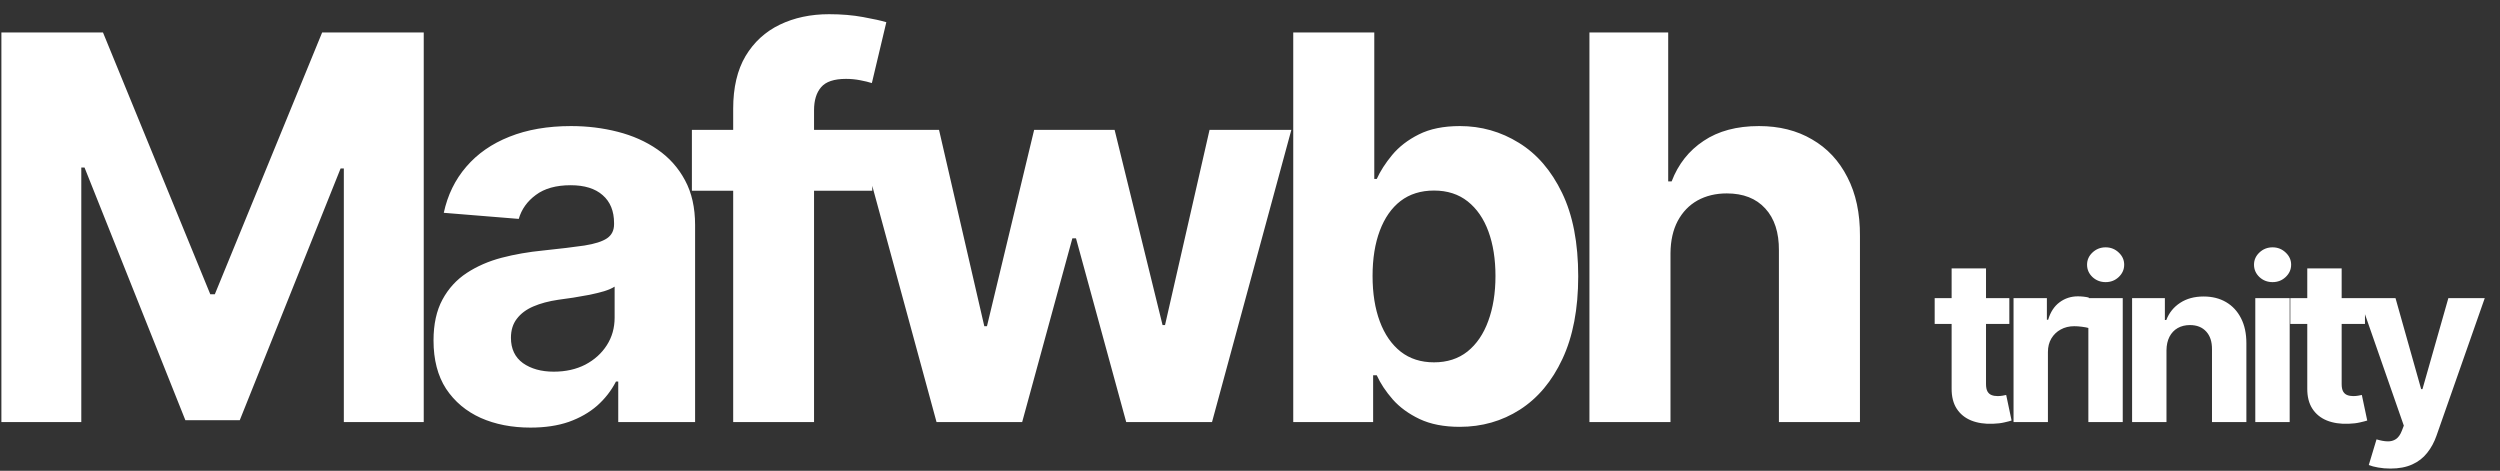 
<svg width="154" height="29" viewBox="0 0 154 29" fill="none" xmlns="http://www.w3.org/2000/svg">
<rect x="0" y="0" width="154" height="29" fill="#333333" stroke="none"/>
<path d="M0.086 2H6.344L12.953 18.125H13.234L19.844 2H26.102V26H21.18V10.379H20.98L14.77 25.883H11.418L5.207 10.32H5.008V26H0.086V2ZM32.681 26.34C31.533 26.34 30.509 26.141 29.611 25.742C28.712 25.336 28.002 24.738 27.478 23.949C26.962 23.152 26.705 22.16 26.705 20.973C26.705 19.973 26.888 19.133 27.256 18.453C27.623 17.773 28.123 17.227 28.756 16.812C29.388 16.398 30.107 16.086 30.912 15.875C31.724 15.664 32.576 15.516 33.466 15.43C34.513 15.32 35.357 15.219 35.998 15.125C36.638 15.023 37.103 14.875 37.392 14.68C37.681 14.484 37.826 14.195 37.826 13.812V13.742C37.826 13 37.591 12.426 37.123 12.02C36.662 11.613 36.005 11.41 35.154 11.41C34.255 11.41 33.541 11.609 33.009 12.008C32.478 12.398 32.127 12.891 31.955 13.484L27.337 13.109C27.572 12.016 28.033 11.07 28.72 10.273C29.408 9.469 30.295 8.852 31.381 8.422C32.474 7.984 33.74 7.766 35.177 7.766C36.177 7.766 37.134 7.883 38.048 8.117C38.97 8.352 39.787 8.715 40.498 9.207C41.216 9.699 41.783 10.332 42.197 11.105C42.611 11.871 42.818 12.789 42.818 13.859V26H38.084V23.504H37.943C37.654 24.066 37.267 24.562 36.783 24.992C36.298 25.414 35.716 25.746 35.037 25.988C34.357 26.223 33.572 26.34 32.681 26.34ZM34.111 22.895C34.845 22.895 35.494 22.75 36.056 22.461C36.619 22.164 37.06 21.766 37.38 21.266C37.701 20.766 37.861 20.199 37.861 19.566V17.656C37.705 17.758 37.49 17.852 37.216 17.938C36.951 18.016 36.65 18.09 36.314 18.16C35.978 18.223 35.642 18.281 35.306 18.336C34.97 18.383 34.666 18.426 34.392 18.465C33.806 18.551 33.295 18.688 32.857 18.875C32.42 19.062 32.08 19.316 31.837 19.637C31.595 19.949 31.474 20.34 31.474 20.809C31.474 21.488 31.72 22.008 32.212 22.367C32.712 22.719 33.345 22.895 34.111 22.895ZM53.731 8V11.75H42.621V8H53.731ZM45.164 26V6.699C45.164 5.395 45.418 4.312 45.926 3.453C46.442 2.594 47.145 1.949 48.035 1.52C48.926 1.09 49.938 0.875 51.071 0.875C51.836 0.875 52.535 0.934 53.168 1.051C53.809 1.168 54.285 1.273 54.598 1.367L53.707 5.117C53.512 5.055 53.27 4.996 52.981 4.941C52.7 4.887 52.41 4.859 52.114 4.859C51.379 4.859 50.867 5.031 50.578 5.375C50.289 5.711 50.145 6.184 50.145 6.793V26H45.164ZM57.691 26L52.793 8H57.844L60.633 20.094H60.797L63.703 8H68.66L71.613 20.023H71.766L74.508 8H79.547L74.66 26H69.375L66.281 14.68H66.058L62.965 26H57.691ZM79.664 26V2H84.656V11.023H84.808C85.027 10.539 85.343 10.047 85.757 9.547C86.179 9.039 86.726 8.617 87.398 8.281C88.078 7.938 88.921 7.766 89.929 7.766C91.242 7.766 92.453 8.109 93.562 8.797C94.671 9.477 95.558 10.504 96.222 11.879C96.886 13.246 97.218 14.961 97.218 17.023C97.218 19.031 96.894 20.727 96.246 22.109C95.605 23.484 94.73 24.527 93.621 25.238C92.519 25.941 91.285 26.293 89.918 26.293C88.949 26.293 88.125 26.133 87.445 25.812C86.773 25.492 86.222 25.09 85.793 24.605C85.363 24.113 85.035 23.617 84.808 23.117H84.585V26H79.664ZM84.55 17C84.55 18.07 84.699 19.004 84.996 19.801C85.293 20.598 85.722 21.219 86.285 21.664C86.847 22.102 87.531 22.32 88.335 22.32C89.148 22.32 89.835 22.098 90.398 21.652C90.96 21.199 91.386 20.574 91.675 19.777C91.972 18.973 92.121 18.047 92.121 17C92.121 15.961 91.976 15.047 91.687 14.258C91.398 13.469 90.972 12.852 90.41 12.406C89.847 11.961 89.156 11.738 88.335 11.738C87.523 11.738 86.835 11.953 86.273 12.383C85.718 12.812 85.293 13.422 84.996 14.211C84.699 15 84.55 15.93 84.55 17ZM102.902 15.594V26H97.909V2H102.761V11.176H102.972C103.378 10.113 104.034 9.281 104.941 8.68C105.847 8.07 106.984 7.766 108.351 7.766C109.601 7.766 110.691 8.039 111.62 8.586C112.558 9.125 113.284 9.902 113.8 10.918C114.323 11.926 114.581 13.133 114.573 14.539V26H109.581V15.43C109.589 14.32 109.308 13.457 108.738 12.84C108.175 12.223 107.386 11.914 106.37 11.914C105.691 11.914 105.089 12.059 104.566 12.348C104.05 12.637 103.644 13.059 103.347 13.613C103.058 14.16 102.909 14.82 102.902 15.594ZM123.775 18.364V19.954H119.176V18.364H123.775ZM120.22 16.534H122.338V23.653C122.338 23.849 122.368 24.001 122.427 24.111C122.487 24.217 122.57 24.291 122.676 24.334C122.785 24.378 122.911 24.399 123.054 24.399C123.153 24.399 123.253 24.391 123.352 24.374C123.451 24.354 123.528 24.34 123.581 24.329L123.914 25.905C123.808 25.939 123.659 25.977 123.466 26.02C123.274 26.066 123.04 26.095 122.765 26.104C122.255 26.124 121.808 26.056 121.423 25.901C121.042 25.745 120.745 25.503 120.533 25.175C120.321 24.847 120.217 24.432 120.22 23.932V16.534ZM124.034 26V18.364H126.088V19.696H126.167C126.306 19.222 126.54 18.864 126.868 18.622C127.196 18.377 127.574 18.254 128.002 18.254C128.108 18.254 128.222 18.261 128.345 18.274C128.467 18.287 128.575 18.306 128.668 18.329V20.208C128.568 20.178 128.431 20.152 128.255 20.129C128.079 20.105 127.919 20.094 127.773 20.094C127.461 20.094 127.183 20.162 126.938 20.298C126.696 20.43 126.503 20.616 126.361 20.854C126.222 21.093 126.152 21.368 126.152 21.68V26H124.034ZM128.643 26V18.364H130.761V26H128.643ZM129.707 17.379C129.392 17.379 129.122 17.275 128.896 17.066C128.674 16.854 128.563 16.6 128.563 16.305C128.563 16.014 128.674 15.764 128.896 15.555C129.122 15.343 129.392 15.236 129.707 15.236C130.022 15.236 130.29 15.343 130.512 15.555C130.737 15.764 130.85 16.014 130.85 16.305C130.85 16.6 130.737 16.854 130.512 17.066C130.29 17.275 130.022 17.379 129.707 17.379ZM133.455 21.585V26H131.337V18.364H133.356V19.711H133.445C133.614 19.267 133.898 18.916 134.295 18.657C134.693 18.395 135.175 18.264 135.742 18.264C136.272 18.264 136.735 18.38 137.129 18.612C137.524 18.844 137.83 19.176 138.049 19.607C138.268 20.034 138.377 20.544 138.377 21.138V26H136.259V21.516C136.262 21.048 136.143 20.684 135.901 20.422C135.659 20.157 135.326 20.024 134.902 20.024C134.617 20.024 134.365 20.085 134.146 20.208C133.931 20.331 133.762 20.51 133.639 20.745C133.52 20.977 133.458 21.257 133.455 21.585ZM138.926 26V18.364H141.044V26H138.926ZM139.99 17.379C139.675 17.379 139.405 17.275 139.18 17.066C138.958 16.854 138.847 16.6 138.847 16.305C138.847 16.014 138.958 15.764 139.18 15.555C139.405 15.343 139.675 15.236 139.99 15.236C140.305 15.236 140.573 15.343 140.795 15.555C141.021 15.764 141.134 16.014 141.134 16.305C141.134 16.6 141.021 16.854 140.795 17.066C140.573 17.275 140.305 17.379 139.99 17.379ZM145.682 18.364V19.954H141.084V18.364H145.682ZM142.128 16.534H144.246V23.653C144.246 23.849 144.275 24.001 144.335 24.111C144.395 24.217 144.478 24.291 144.584 24.334C144.693 24.378 144.819 24.399 144.962 24.399C145.061 24.399 145.16 24.391 145.26 24.374C145.359 24.354 145.436 24.34 145.489 24.329L145.822 25.905C145.716 25.939 145.566 25.977 145.374 26.02C145.182 26.066 144.948 26.095 144.673 26.104C144.163 26.124 143.715 26.056 143.331 25.901C142.95 25.745 142.653 25.503 142.441 25.175C142.229 24.847 142.124 24.432 142.128 23.932V16.534ZM147.25 28.864C146.981 28.864 146.729 28.842 146.494 28.799C146.262 28.759 146.07 28.708 145.917 28.645L146.394 27.064C146.643 27.14 146.867 27.182 147.066 27.188C147.268 27.195 147.442 27.148 147.588 27.049C147.737 26.95 147.858 26.78 147.951 26.542L148.075 26.219L145.336 18.364H147.563L149.144 23.972H149.223L150.819 18.364H153.061L150.093 26.825C149.951 27.236 149.757 27.594 149.512 27.899C149.27 28.207 148.963 28.444 148.592 28.61C148.221 28.779 147.773 28.864 147.25 28.864Z" fill="white"/>
</svg>

